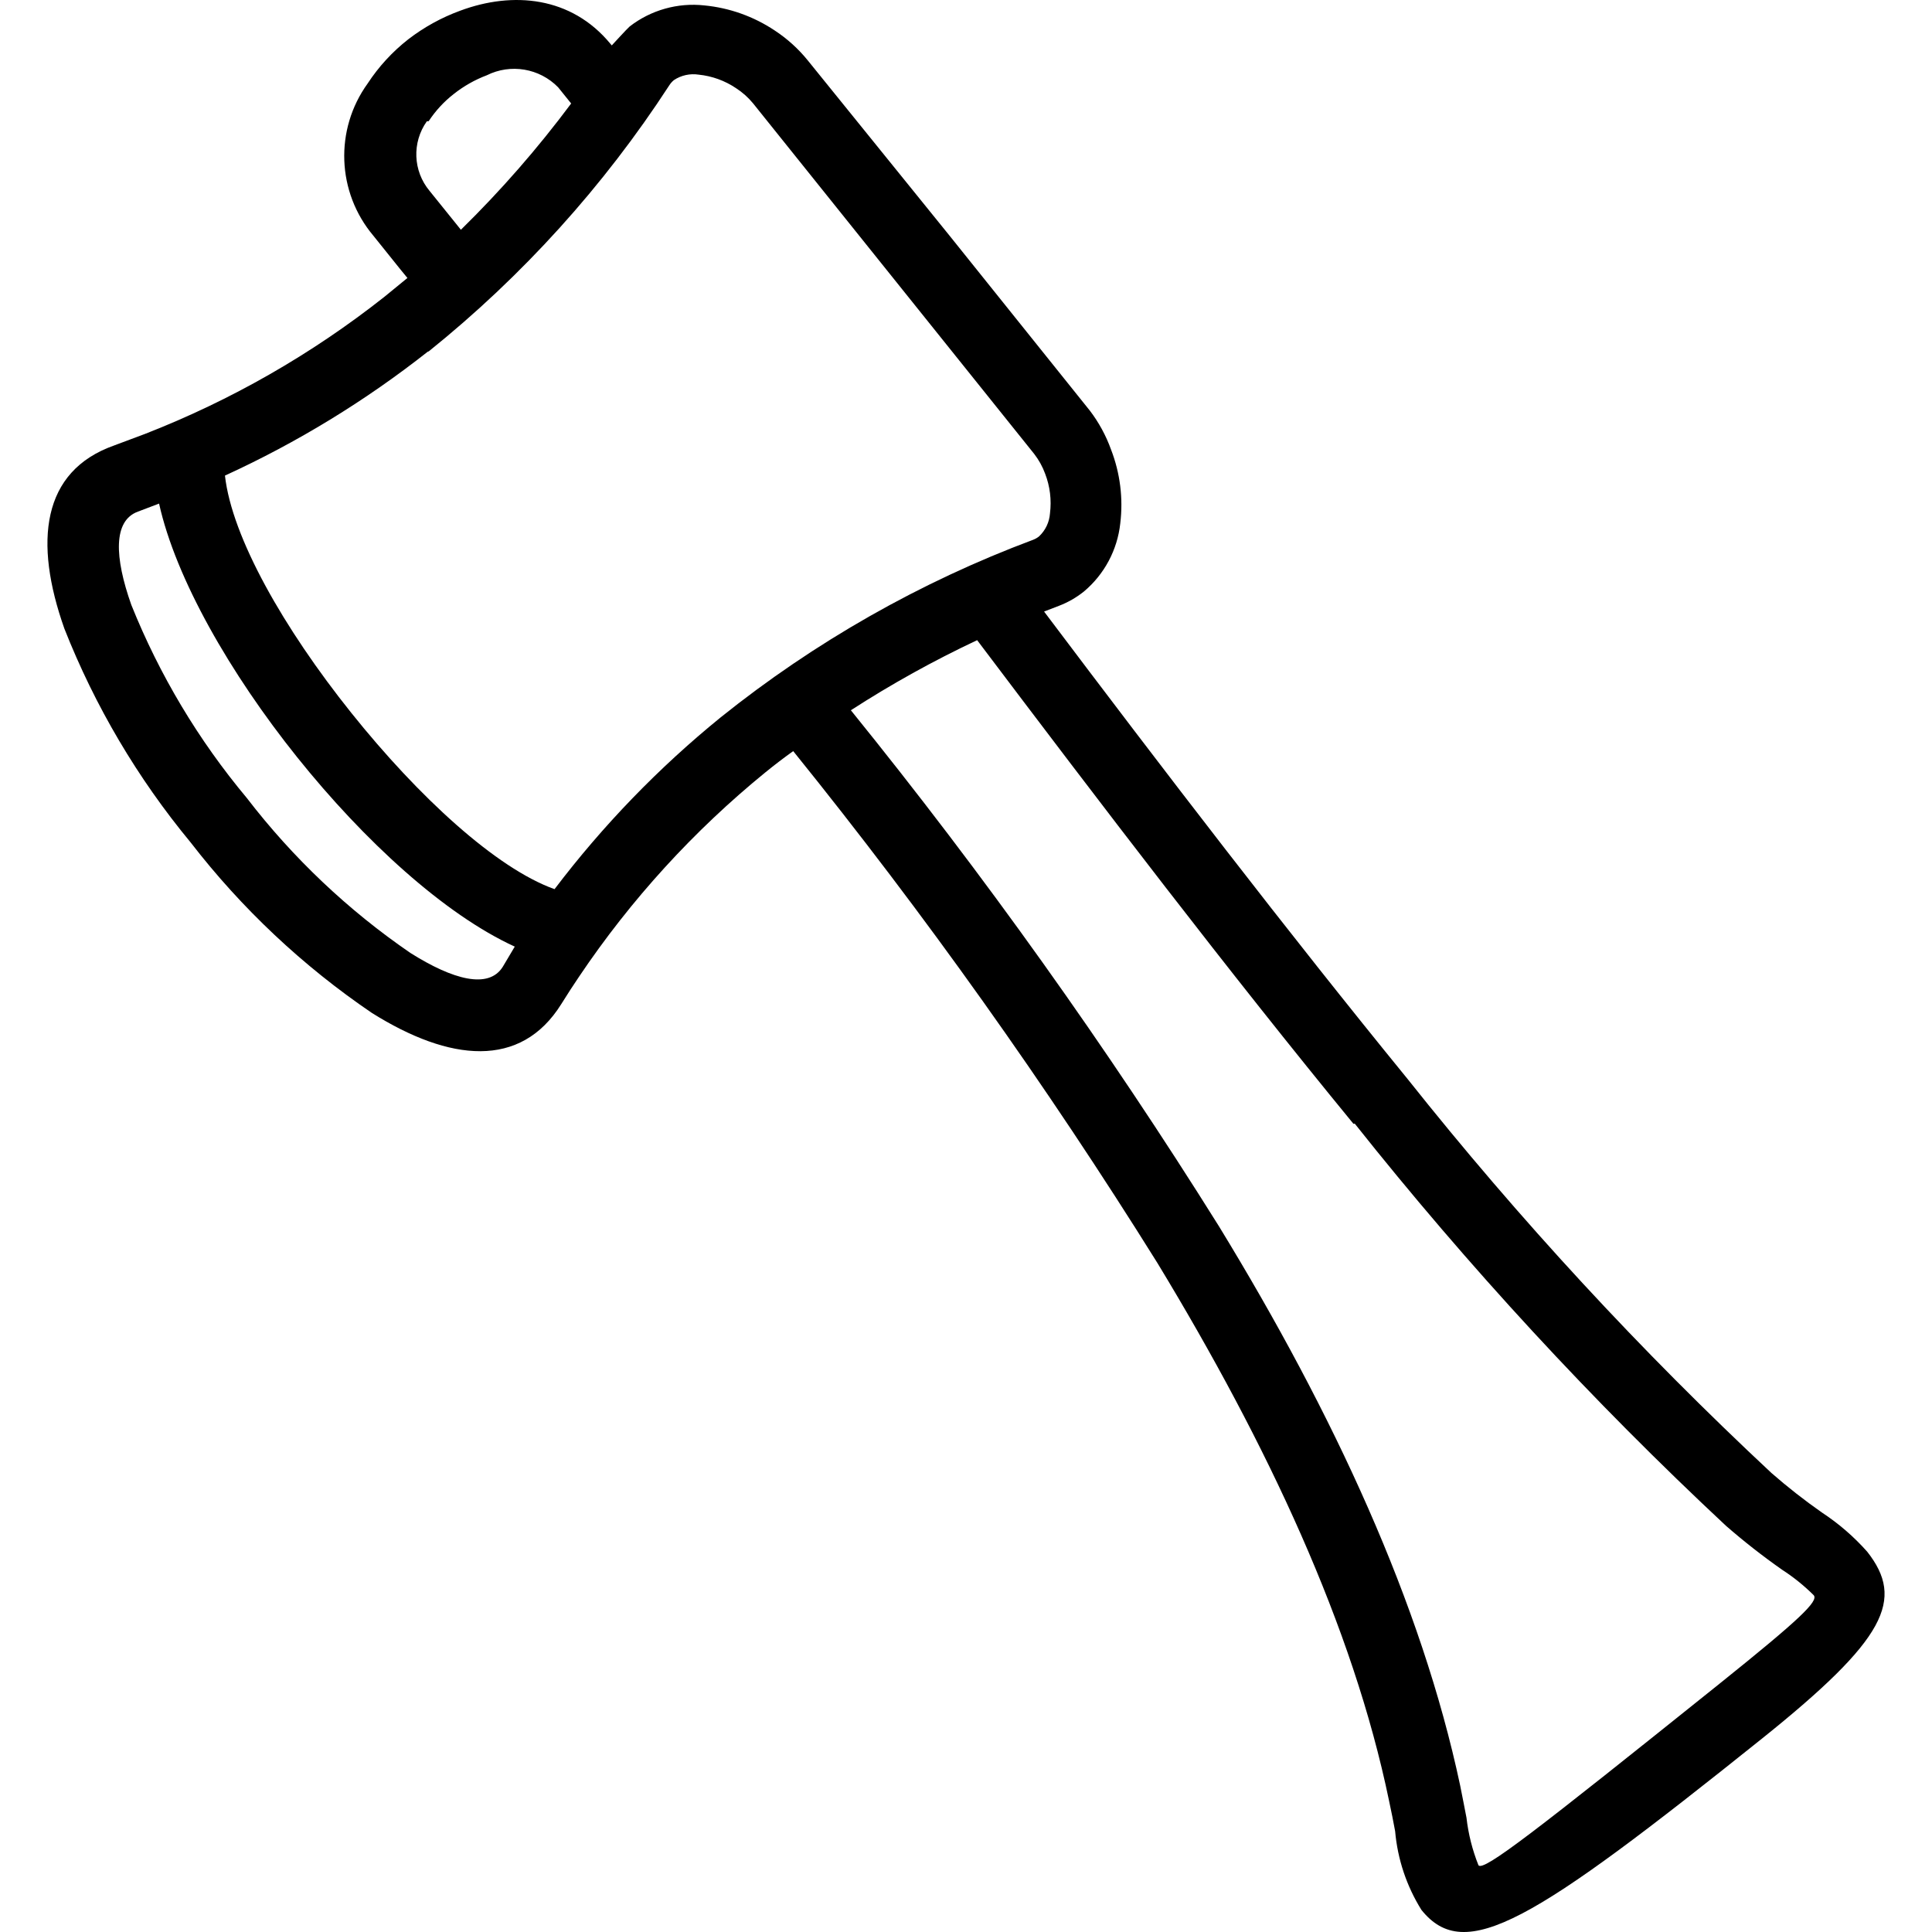 <?xml version="1.0" encoding="iso-8859-1"?>
<!-- Generator: Adobe Illustrator 19.0.0, SVG Export Plug-In . SVG Version: 6.00 Build 0)  -->
<svg version="1.1" id="Capa_1" xmlns="http://www.w3.org/2000/svg" xmlns:xlink="http://www.w3.org/1999/xlink" x="0px" y="0px"
	 viewBox="0 0 367.187 367.187" style="enable-background:new 0 0 367.187 367.187;" xml:space="preserve">
<g>
	<g>
		<path d="M354.874,294.909c-2.526-2.848-5.418-5.35-8.6-7.44c-3.333-2.332-6.538-4.843-9.6-7.52
			c-24.859-23.203-47.963-48.218-69.12-74.84c-22.84-28-46.32-58.6-69.12-88.88l2.8-1.08c1.718-0.654,3.324-1.571,4.76-2.72
			c3.893-3.265,6.373-7.909,6.92-12.96c0.577-4.753-0.028-9.576-1.76-14.04c-0.952-2.642-2.3-5.124-4-7.36l-26.72-33.32
			l-26.92-33.28c-1.788-2.206-3.906-4.122-6.28-5.68c-3.994-2.662-8.583-4.297-13.36-4.76c-5.073-0.558-10.164,0.876-14.2,4
			c-0.4,0.32-3.4,3.6-3.4,3.6l-0.24-0.28c-7.44-9.04-18.56-10.04-28.56-6.32c-3.552,1.298-6.884,3.133-9.88,5.44
			c-3.015,2.359-5.623,5.197-7.72,8.4c-6.315,8.747-5.87,20.669,1.08,28.92l5.2,6.48l1.28,1.56l-4.4,3.6
			c-13.787,10.884-29.114,19.66-45.48,26.04l-5.88,2.2c-13.76,4.88-15.28,18.32-9.44,34.8c5.807,14.727,13.907,28.444,24,40.64
			c9.696,12.552,21.32,23.487,34.44,32.4c14.8,9.28,28.28,10.68,36-1.68c1.2-1.92,2.333-3.667,3.4-5.24
			c9.834-14.623,21.777-27.711,35.44-38.84c1.707-1.387,3.453-2.72,5.24-4c25.027,31.01,48.149,63.51,69.24,97.32
			c20.92,34.48,37.16,69.12,44,102.16c0.48,2.28,0.84,4,1.16,5.8c0.464,5.311,2.177,10.437,5,14.96
			c8.28,10.32,21.08,2.4,64.72-32.56C358.474,311.509,362.034,304.029,354.874,294.909z M81.113,23.069l0.36-0.04
			c1.293-1.969,2.901-3.713,4.76-5.16c1.898-1.503,4.016-2.704,6.28-3.56c4.536-2.263,10.014-1.342,13.56,2.28l2.48,3.08
			c-6.355,8.531-13.362,16.555-20.96,24l-0.8-1l-5.16-6.4C78.489,32.495,78.276,27.079,81.113,23.069z M95.553,183.749
			c-2.68,4.28-9.44,2.48-17.56-2.64c-11.842-8.119-22.331-18.055-31.08-29.44c-9.205-11.009-16.616-23.402-21.96-36.72
			c-3.2-9.04-3.48-16,1.28-17.72l4-1.52c3.16,14.24,13.52,32.32,26.24,48.2c12.72,15.88,28,29.88,41.36,36L95.553,183.749z
			 M136.954,136.349c-11.786,9.581-22.381,20.539-31.56,32.64c-11.08-3.96-25.84-17.52-38.64-33.52c-12.8-16-22.68-33.32-24-45.08
			c13.744-6.293,26.688-14.203,38.56-23.56l0.16-0.04c17.823-14.324,33.256-31.39,45.72-50.56c0.24-0.377,0.537-0.714,0.88-1
			c1.388-0.924,3.072-1.295,4.72-1.04c2.534,0.259,4.966,1.138,7.08,2.56c1.221,0.788,2.314,1.759,3.24,2.88l26.72,33.32
			l26.72,33.32c0.882,1.139,1.584,2.407,2.08,3.76c0.927,2.405,1.243,5.003,0.92,7.56c-0.121,1.663-0.864,3.219-2.08,4.36
			c-0.338,0.27-0.716,0.486-1.12,0.64C174.886,110.615,154.834,122.012,136.954,136.349z M326.913,319.909
			c-35.36,28.36-44.96,35.8-45.92,34.6c-1.159-2.898-1.926-5.939-2.28-9.04c-0.36-2-0.8-4-1.2-6.12
			c-7.36-34.6-24-70.56-45.84-106.28c-21.315-34.078-44.678-66.831-69.96-98.08c7.693-4.973,15.711-9.423,24-13.32
			c23.6,31.28,47.92,63.16,71.52,91.92l0.24-0.04c21.594,27.193,45.179,52.743,70.56,76.44c3.41,2.973,6.975,5.764,10.68,8.36
			c2.164,1.399,4.175,3.021,6,4.84C345.634,304.309,342.113,307.709,326.913,319.909z"/>
	</g>
</g>
<g>
</g>
<g>
</g>
<g>
</g>
<g>
</g>
<g>
</g>
<g>
</g>
<g>
</g>
<g>
</g>
<g>
</g>
<g>
</g>
<g>
</g>
<g>
</g>
<g>
</g>
<g>
</g>
<g>
</g>
</svg>

